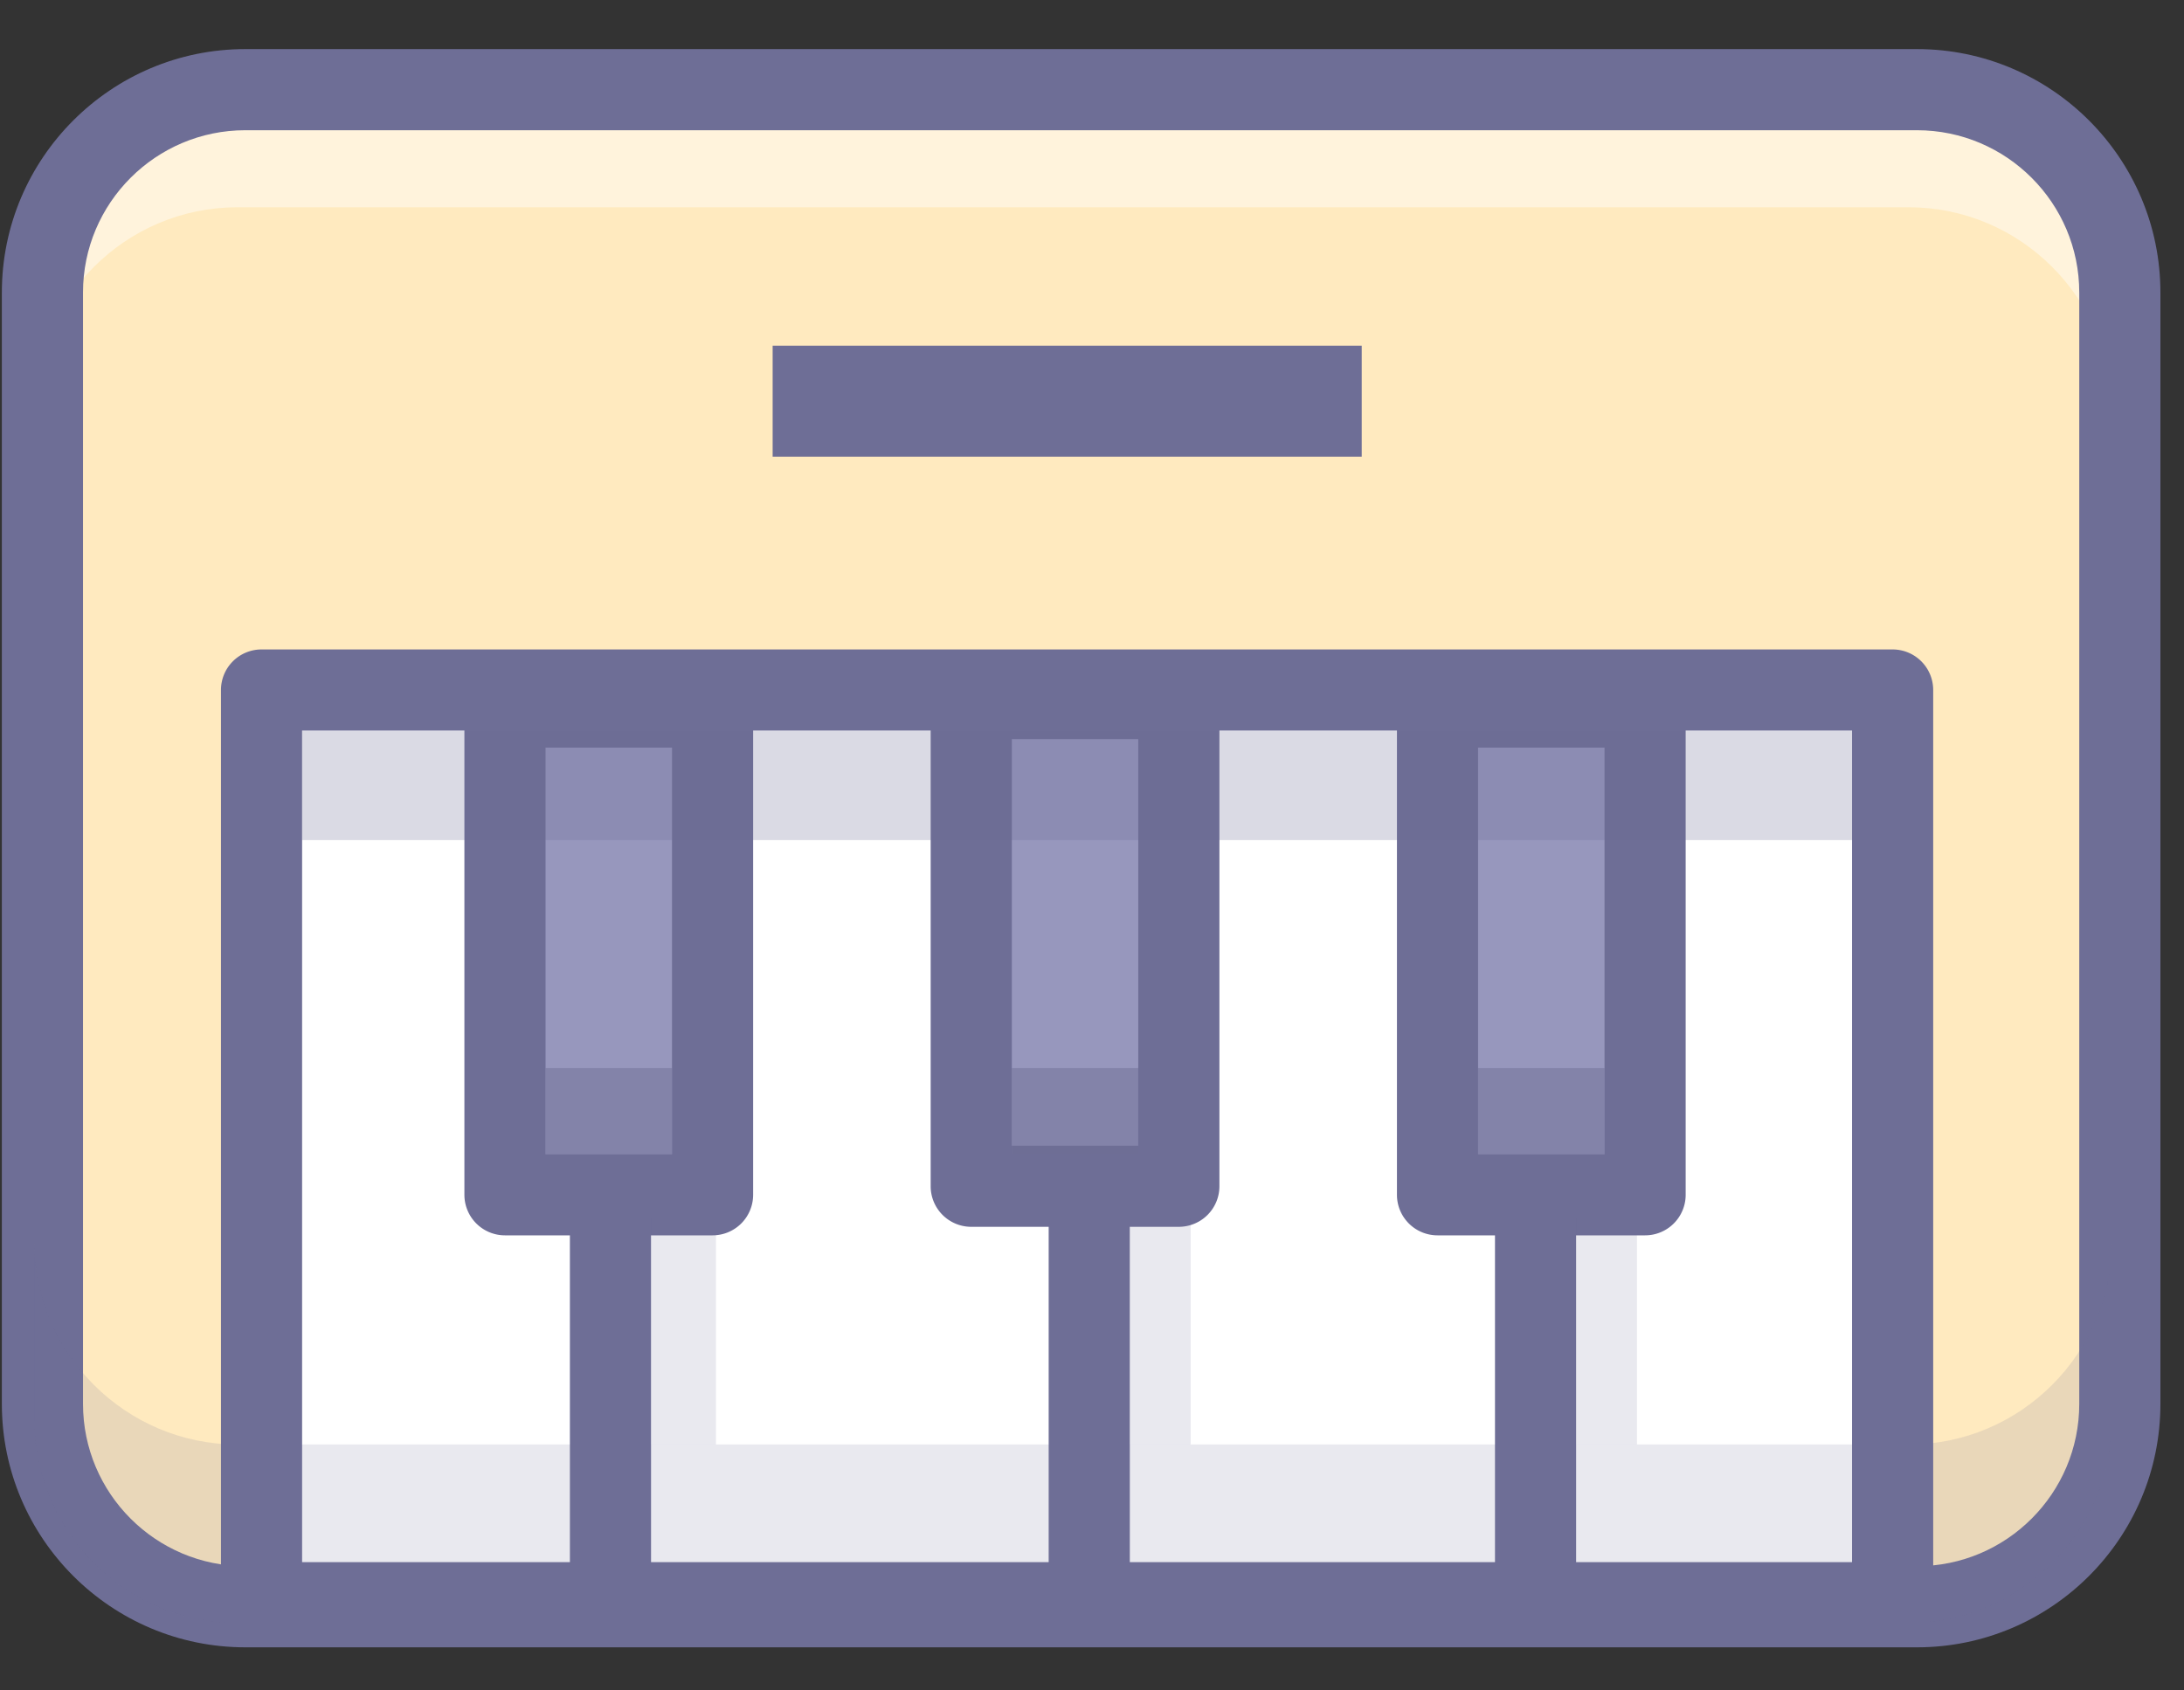 <?xml version="1.0" standalone="no"?><!DOCTYPE svg PUBLIC "-//W3C//DTD SVG 1.1//EN" "http://www.w3.org/Graphics/SVG/1.1/DTD/svg11.dtd"><svg t="1647743949320" class="icon" viewBox="0 0 1323 1024" version="1.1" xmlns="http://www.w3.org/2000/svg" p-id="2606" xmlns:xlink="http://www.w3.org/1999/xlink" width="258.398" height="200"><rect x="0" y="0" width="1323" height="1024" fill="#333333" stroke="none"/><defs><style type="text/css">@font-face { font-family: feedback-iconfont; src: url("//at.alicdn.com/t/font_1031158_u69w8yhxdu.woff2?t=1630033759944") format("woff2"), url("//at.alicdn.com/t/font_1031158_u69w8yhxdu.woff?t=1630033759944") format("woff"), url("//at.alicdn.com/t/font_1031158_u69w8yhxdu.ttf?t=1630033759944") format("truetype"); }
</style></defs><path d="M1284.132 850.665c0 67.594-55.301 122.901-122.901 122.901H148.599c-67.594 0-122.896-55.301-122.896-122.901V177.219c0-67.589 55.301-122.89 122.896-122.89h1012.633c67.594 0 122.901 55.301 122.901 122.89v673.445z" fill="#FFEABF" p-id="2607"></path><path d="M1156.324 54.324H143.681c-67.584 0-122.89 55.301-122.89 122.89v71.277c0-67.589 55.306-122.896 122.89-122.896h1012.643c67.584 0 122.89 55.301 122.89 122.896V177.219c0-67.594-55.306-122.896-122.89-122.896z" fill="#FFFFFF" opacity=".45" p-id="2608"></path><path d="M1259.551 850.665c0 54.205-44.104 98.32-98.32 98.32H148.599c-54.21 0-98.314-44.104-98.314-98.32V177.219c0-54.21 44.104-98.314 98.314-98.314h1012.633c54.21 0 98.32 44.104 98.32 98.314v673.445z m49.157-673.445c0-81.315-66.157-147.477-147.477-147.477H148.599C67.284 29.743 1.127 95.899 1.127 177.219v673.456C1.127 931.985 67.284 998.141 148.599 998.141h1012.633c81.32 0 147.477-66.157 147.477-147.477V177.219z" fill="#6E6E96" p-id="2609"></path><path d="M158.43 418.087h988.057v553.027H158.43z" fill="#FFFFFF" p-id="2610"></path><path d="M305.902 428.43h125.755v295.512H305.902z" fill="#9797BD" p-id="2611"></path><path d="M281.321 428.43v295.512a24.581 24.581 0 0 0 24.576 24.576h125.755a24.581 24.581 0 0 0 24.576-24.576v-295.512a24.576 24.576 0 0 0-24.576-24.576H305.902a24.576 24.576 0 0 0-24.581 24.576z m125.755 0v295.512a24.576 24.576 0 0 1 24.581-24.576H305.902a24.571 24.571 0 0 1 24.576 24.576v-295.512a24.581 24.581 0 0 1-24.576 24.581h125.755a24.586 24.586 0 0 1-24.581-24.581z" fill="#6E6E96" p-id="2612"></path><path d="M870.809 428.43h125.745v295.512h-125.745z" fill="#9797BD" p-id="2613"></path><path d="M846.227 428.43v295.512a24.581 24.581 0 0 0 24.581 24.576h125.745a24.581 24.581 0 0 0 24.576-24.576v-295.512a24.576 24.576 0 0 0-24.576-24.576h-125.745a24.576 24.576 0 0 0-24.581 24.576z m125.75 0v295.512a24.571 24.571 0 0 1 24.576-24.576h-125.745a24.571 24.571 0 0 1 24.576 24.576v-295.512a24.576 24.576 0 0 1-24.576 24.581h125.745a24.581 24.581 0 0 1-24.576-24.581z" fill="#6E6E96" p-id="2614"></path><path d="M588.355 423.259h125.75v295.512h-125.75z" fill="#9797BD" p-id="2615"></path><path d="M563.774 423.259v295.512a24.581 24.581 0 0 0 24.581 24.576h125.75a24.581 24.581 0 0 0 24.581-24.576v-295.512a24.581 24.581 0 0 0-24.581-24.576h-125.75a24.576 24.576 0 0 0-24.581 24.576z m125.75 0v295.512a24.581 24.581 0 0 1 24.581-24.576h-125.75a24.576 24.576 0 0 1 24.581 24.576v-295.512a24.581 24.581 0 0 1-24.581 24.581h125.75a24.586 24.586 0 0 1-24.581-24.581zM345.222 709.373h49.157v257.515h-49.157z" fill="#6E6E96" p-id="2616"></path><path d="M635.252 714.545h49.157v257.515h-49.157zM905.614 709.373h49.152v257.515h-49.152z" fill="#6E6E96" p-id="2617"></path><path d="M1156.324 875.241H143.681c-67.584 0-122.89-55.296-122.89-122.89v108.141c0 67.589 55.306 122.901 122.89 122.901h1012.643c67.584 0 122.89-55.301 122.89-122.901v-108.141c0 67.594-55.306 122.89-122.89 122.89z" fill="#6E6E96" opacity=".15" p-id="2618"></path><path d="M183.006 442.668h938.899v66.363H183.006z" fill="#6E6E96" opacity=".25" p-id="2619"></path><path d="M394.38 738.17h39.326v137.071h-39.326zM684.41 738.17h36.864v137.071h-36.864zM954.766 738.17h36.874v137.071h-36.874z" fill="#6E6E96" opacity=".15" p-id="2620"></path><path d="M330.478 647.184h76.598v52.183H330.478zM612.936 647.184h76.593v52.183h-76.593z" fill="#6E6E96" opacity=".49" p-id="2621"></path><path d="M895.385 647.184h76.598v52.183h-76.598z" fill="#6E6E96" opacity=".49" p-id="2622"></path><path d="M468.04 209.455h356.848v67.232h-356.848zM158.43 442.668h988.057a24.576 24.576 0 0 1-24.576-24.581v553.027a24.581 24.581 0 0 1 24.576-24.586H158.43a24.581 24.581 0 0 1 24.576 24.586V418.087a24.581 24.581 0 0 1-24.576 24.581z m0 553.017h988.057a24.592 24.592 0 0 0 24.586-24.586V418.087a24.586 24.586 0 0 0-24.586-24.576H158.43a24.576 24.576 0 0 0-24.576 24.576v553.027a24.576 24.576 0 0 0 24.576 24.571z" fill="#6E6E96" p-id="2623"></path></svg>